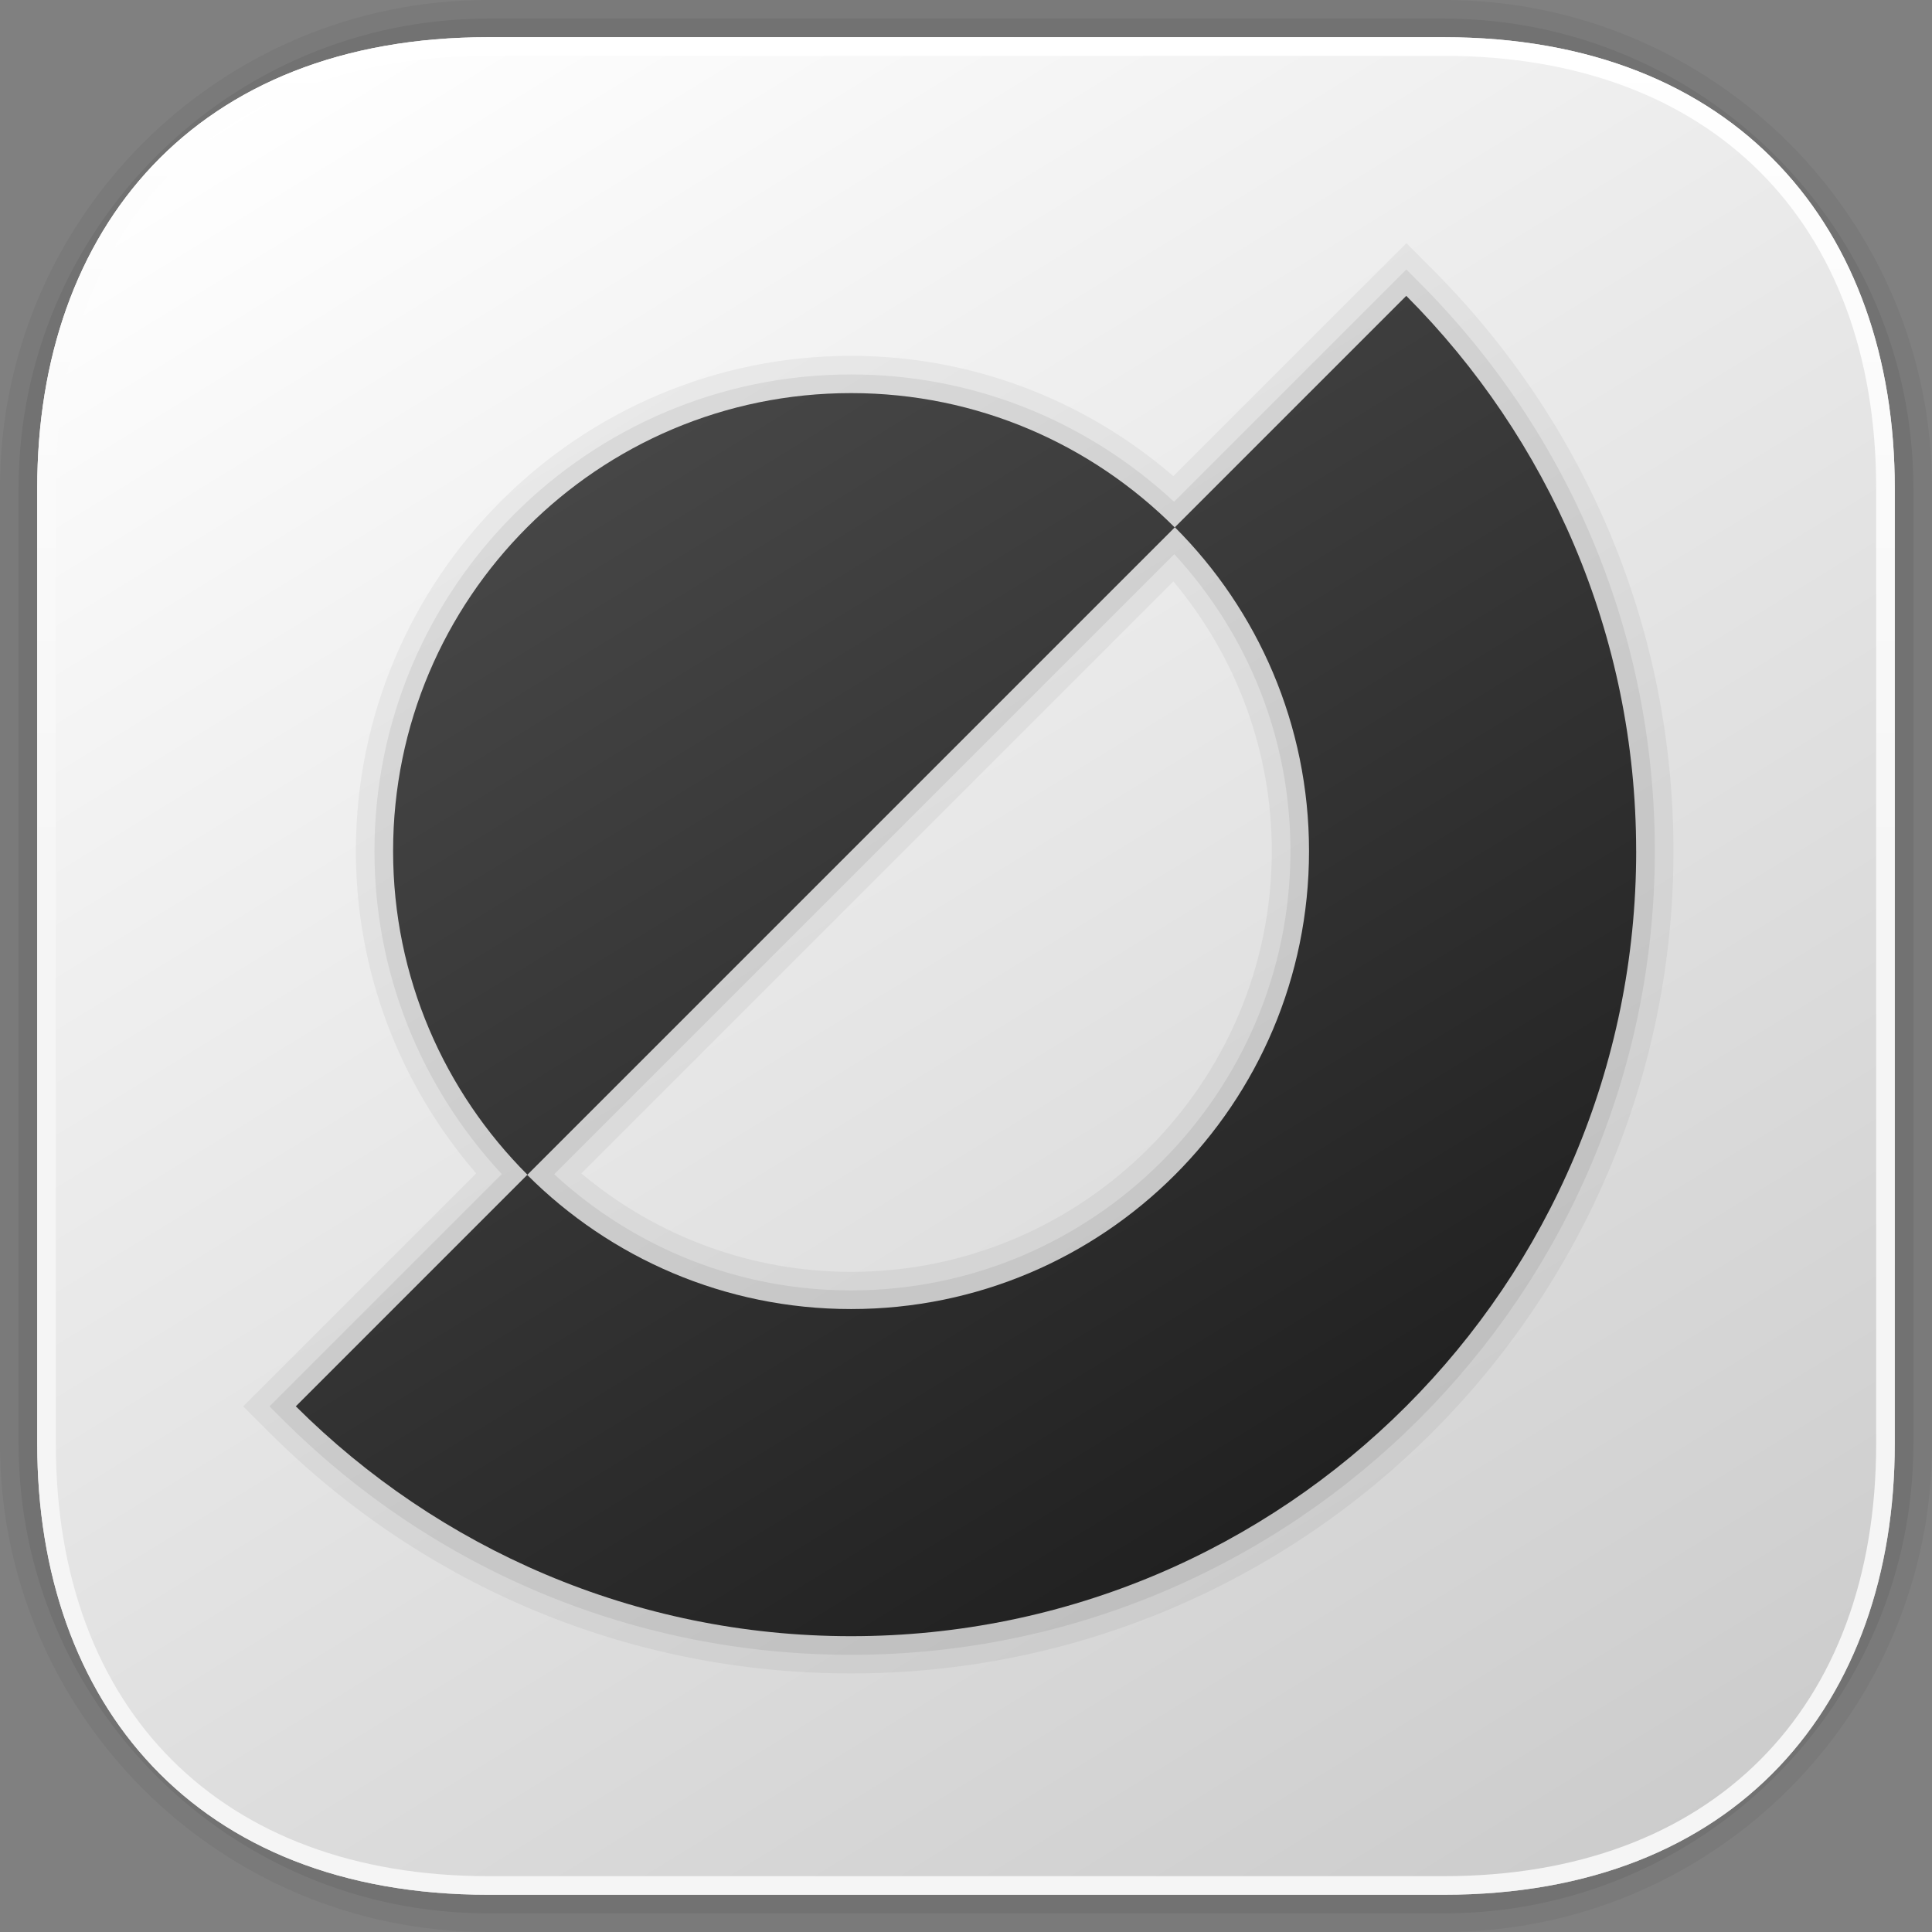 <?xml version="1.0" encoding="UTF-8"?><svg id="Layer_1" xmlns="http://www.w3.org/2000/svg" width="62" height="62" xmlns:xlink="http://www.w3.org/1999/xlink" viewBox="0 0 62 62"><rect x="0" y="0" width="62" height="62" fill="#808080" stroke="none"/><defs><linearGradient id="linear-gradient" x1="12.169" y1=".362" x2="49.831" y2="61.638" gradientUnits="userSpaceOnUse"><stop offset="0" stop-color="#fff"/><stop offset=".242" stop-color="#f2f2f2"/><stop offset="1" stop-color="#ccc"/></linearGradient><linearGradient id="linear-gradient-2" x1="19.907" y1="14.609" x2="40.798" y2="48.599" gradientUnits="userSpaceOnUse"><stop offset="0" stop-color="#464646"/><stop offset="1" stop-color="#212121"/></linearGradient><linearGradient id="linear-gradient-3" x1="31" y1="60.805" x2="31" y2="1.194" gradientUnits="userSpaceOnUse"><stop offset=".5" stop-color="#f5f5f5"/><stop offset="1" stop-color="#fff"/></linearGradient></defs><path d="M15.665,0h30.672c8.645,0,15.663,7.019,15.663,15.663v30.673c0,8.645-7.019,15.663-15.663,15.663H15.663c-8.645,0-15.663-7.019-15.663-15.663V15.665C0,7.019,7.019,0,15.665,0Z" style="opacity:.05; stroke-width:0px;"/><path d="M15.665.597h30.672c8.315,0,15.066,6.751,15.066,15.066v30.673c0,8.315-6.751,15.066-15.066,15.066H15.663c-8.315,0-15.066-6.751-15.066-15.066V15.665C.597,7.349,7.349.597,15.665.597Z" style="opacity:.07; stroke-width:0px;"/><path d="M1.195,15.663v30.673c0,8.319,5.064,14.469,14.47,14.469l30.671 0c9.405-0,14.469-6.15,14.469-14.469V15.663c0-8.319-5.064-14.468-14.469-14.469H15.665C6.259,1.194,1.195,7.343,1.195,15.663Z" style="fill:url(#linear-gradient); stroke-width:0px;"/><path d="M27.312,53.702c-7.038,0-13.666-2.743-18.662-7.724l-.847-.846,7.478-7.477c-2.494-2.89-3.86-6.54-3.86-10.343,0-8.763,7.129-15.892,15.892-15.892,3.8,0,7.45,1.366,10.341,3.86l7.479-7.478.845.849c4.981,4.996,7.725,11.624,7.725,18.661,0,14.551-11.838,26.39-26.39,26.39ZM18.657,37.656c2.432,2.042,5.481,3.159,8.654,3.159,7.446,0,13.502-6.057,13.502-13.502,0-3.173-1.117-6.221-3.159-8.654l-18.998,18.998Z" style="opacity:.05; stroke-width:0px;"/><path d="M45.553,9.072l-.422-.425-7.454,7.454c-2.838-2.628-6.488-4.084-10.365-4.084-8.434,0-15.295,6.861-15.295,15.295,0,3.877,1.456,7.529,4.085,10.366l-7.454,7.454.424.422c4.884,4.869,11.361,7.551,18.24,7.551,14.222,0,25.793-11.57,25.793-25.793,0-6.878-2.682-13.355-7.551-18.24ZM27.312,41.411c-3.565,0-6.919-1.328-9.527-3.728l19.899-19.899c2.4,2.608,3.728,5.963,3.728,9.527,0,7.774-6.325,14.1-14.1,14.1Z" style="opacity:.07; stroke-width:0px;"/><path d="M52.507,27.312c0,13.913-11.282,25.195-25.195,25.195-6.957,0-13.255-2.828-17.819-7.377l7.426-7.426c2.66,2.66,6.334,4.305,10.392,4.305,8.117,0,14.697-6.58,14.697-14.697,0-4.059-1.645-7.733-4.305-10.392l7.426-7.426c4.549,4.563,7.377,10.862,7.377,17.819ZM27.312,12.615c-8.118,0-14.697,6.579-14.697,14.697,0,4.059,1.652,7.726,4.311,10.386l20.772-20.772c-2.659-2.659-6.327-4.311-10.386-4.311Z" style="fill:url(#linear-gradient-2); stroke-width:0px;"/><path d="M46.337,1.194H15.665C6.259,1.194,1.195,7.343,1.195,15.663v30.673c0,8.319,5.064,14.469,14.47,14.469l30.671 0c9.405-0,14.469-6.15,14.469-14.469V15.663c0-8.32-5.064-14.468-14.469-14.469ZM60.208,46.337c0,8.556-5.315,13.871-13.871,13.871H15.665c-8.557,0-13.873-5.315-13.873-13.871V15.663C1.792,7.107,7.108,1.792,15.665,1.792h30.672c8.556,0,13.871,5.315,13.871,13.871v30.673Z" style="fill:url(#linear-gradient-3); stroke-width:0px;"/></svg>